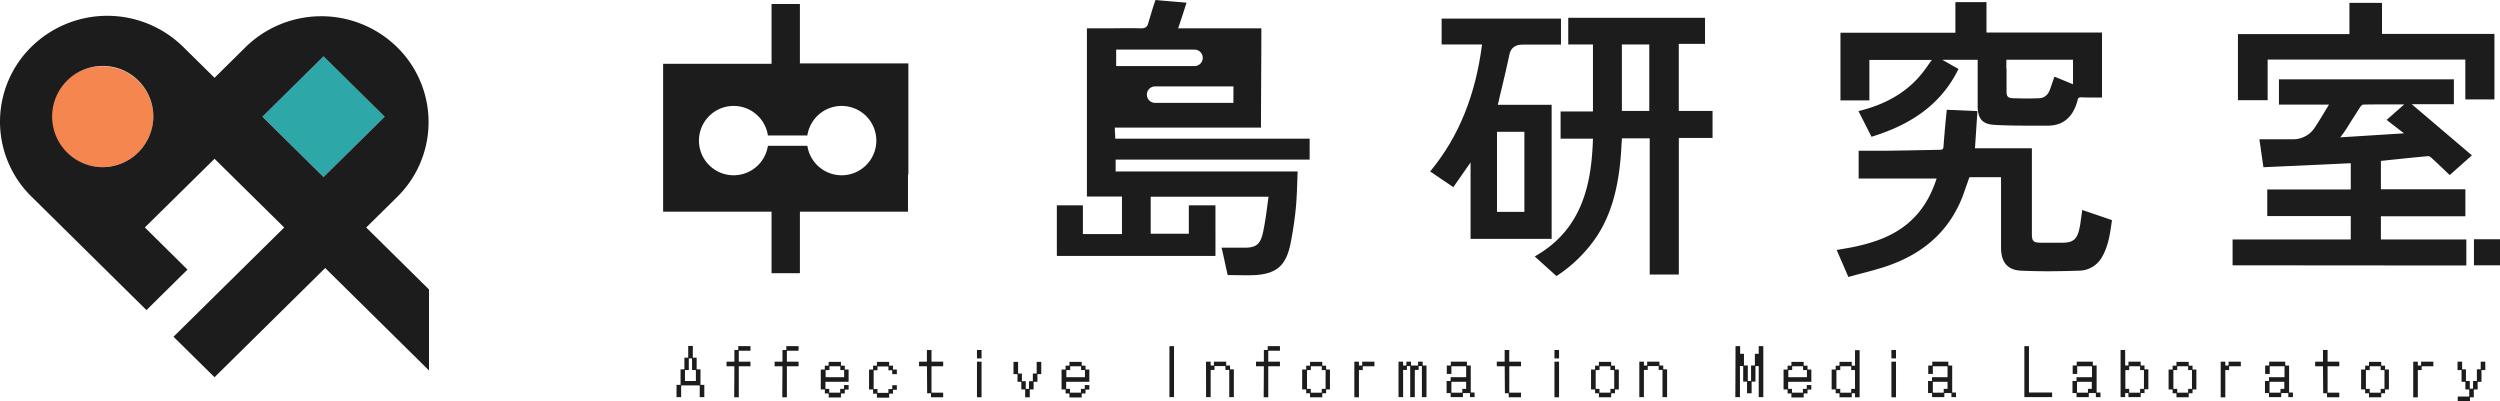 <svg xmlns="http://www.w3.org/2000/svg" viewBox="0 0 1305.07 209.4"><defs><style>.cls-1{fill:#1c1c1c;}.cls-2{fill:#f5864f;}.cls-3{fill:#2da7a7;}</style></defs><g id="レイヤー_2" data-name="レイヤー 2"><g id="_イヤー_1" data-name=" イヤー 1"><path class="cls-1" d="M353.17,200.9h2.1v-8.1h2v-6.1h2v-6.1h2.4v6.1h2v6.1h2v8.1h2v6.4h-2.4v-6.1h-9.7v6.1h-2.4Zm10.1-2v-5.7h-2v-6.1h-1.7v6.1h-2v5.7Z"/><path class="cls-1" d="M383.37,191.2h-4.1v-2.4h4.1v-6.1h2v-2h6.4v2.4h-6.1v5.7h6.1v2.4h-6.1v16.2h-2.4l.1-16.2Z"/><path class="cls-1" d="M408.47,191.2h-4.1v-2.4h4.1v-6.1h2v-2h6.4v2.4h-6.1v5.7h6.1v2.4h-6.1v16.2h-2.4l.1-16.2Z"/><path class="cls-1" d="M430.57,203.3h-2.1V192.9h2.1v-2h2v-2H439v2h2v2h2v6.4h-12.1V203h2v2h5.7v-2h2v-2H443v2.4h-2v2h-2v2.1h-6.4v-2.1h-2v-2.1Zm10.1-6.4v-3.7h-2v-2H433v2h-2v3.7Z"/><path class="cls-1" d="M455.77,203.3h-2.1V192.9h2.1v-2h2v-2h6.4v2h2v2h2v2.4h-2.4v-2h-2v-2h-5.7v2h-2v9.8h2v2h5.7v-2h2v-2h2.4v2.4h-2v2h-2v2.1h-6.4v-2.1h-2Z"/><path class="cls-1" d="M483.87,191.2h-4.1v-2.4h4.1v-6.1h2.4v6.1h6.1v2.4h-6.1V205h6.1v2.4H486v-2.1h-2l-.1-14.1Z"/><path class="cls-1" d="M510,182.7h2.4v4.4H510Zm0,6.1h2.4v18.6H510Z"/><path class="cls-1" d="M533.17,199.3h-2v-4h-2.1v-6.4h2.4V195h2v4h2v4h1.7v-4h2v-4h2v-6.1h2.4v6.4h-2v4h-2v4h-2v4.1h-2.4v-4.1h-2v-4Z"/><path class="cls-1" d="M556.27,203.3h-2.1V192.9h2.1v-2h2v-2h6.4v2h2v2h2v6.4h-12.1V203h2v2h5.7v-2h2v-2h2.4v2.4h-2v2h-2v2.1h-6.4v-2.1h-2v-2.1Zm10.1-6.4v-3.7h-2v-2h-5.7v2h-2v3.7Z"/><path class="cls-1" d="M610.47,180.7h2.4v26.6h-2.4Z"/><path class="cls-1" d="M629.57,188.8H632v2h1.7v-2h6.4v2h2v2h2v14.5h-2.4V193.1h-2v-2H634v2h-2v14.2h-2.4Z"/><path class="cls-1" d="M659.77,191.2h-4.1v-2.4h4.1v-6.1h2v-2h6.4v2.4h-6.1v5.7h6.1v2.4h-6.1v16.2h-2.4l.1-16.2Z"/><path class="cls-1" d="M681.87,203.3h-2.1V192.9h2.1v-2h2v-2h6.4v2h2v2h2v10.4h-2v2h-2v2.1h-6.4v-2.1h-2Zm2.4-.3v2H690v-2h2v-9.8h-2v-2h-5.7v2h-2V203Z"/><path class="cls-1" d="M707,188.8h2.4v2h1.7v-2h6.4v2.4h-6.1v2h-2v14.2H707V188.8Z"/><path class="cls-1" d="M730.07,188.8h2.4v2h1.7v-2h2.4v2h3.7v-2h2.4v2h2v16.5h-2.4V191.1h-1.7v2h-2v14.2h-2.4V191.1h-1.7v2h-2v14.2h-2.4V188.8Z"/><path class="cls-1" d="M755.17,198.9h2.1v-2h8.1v-5.7h-7.7v4h-2.4v-4.4h2.1v-2h8.4v2h2v14.1h2v2.4h-2.4v-2.1h-3.7v2.1h-6.4v-2.1h-2.1v-6.3Zm8.2,6.1v-2h2v-3.7h-7.7V205Z"/><path class="cls-1" d="M785.47,191.2h-4.1v-2.4h4.1v-6.1h2.4v6.1H794v2.4h-6.1V205H794v2.4h-6.4v-2.1h-2l-.1-14.1Z"/><path class="cls-1" d="M811.47,182.7h2.4v4.4h-2.4Zm0,6.1h2.4v18.6h-2.4Z"/><path class="cls-1" d="M832.67,203.3h-2.1V192.9h2.1v-2h2v-2h6.4v2h2v2h2v10.4h-2v2h-2v2.1h-6.4v-2.1h-2Zm2.3-.3v2h5.7v-2h2v-9.8h-2v-2H835v2h-2V203Z"/><path class="cls-1" d="M855.77,188.8h2.4v2h1.7v-2h6.4v2h2v2h2v14.5h-2.4V193.1h-2v-2h-5.7v2h-2v14.2h-2.4Z"/><path class="cls-1" d="M906,180.7h2.4v4h2v6.1h2v8.1h1.7v-8.1h2v-6.1h2v-4h2.4v26.6h-2.4V191.1h-1.7v8.1h-2v6.1H912v-6.1h-2v-8.1h-1.7v16.2h-2.4l.1-26.6Z"/><path class="cls-1" d="M933.17,203.3h-2.1V192.9h2.1v-2h2v-2h6.4v2h2v2h2v6.4h-12.1V203h2v2h5.7v-2h2v-2h2.4v2.4h-2v2h-2v2.1h-6.4v-2.1h-2v-2.1Zm10.1-6.4v-3.7h-2v-2h-5.7v2h-2v3.7Z"/><path class="cls-1" d="M958.27,203.3h-2.1V192.9h2.1v-2h2v-2h6.4v2h1.7v-8.1h2.4v24.6h-2.4v-2.1h-1.7v2.1h-6.4v-2.1h-2Zm2.4-.3v2h5.7v-2h2v-9.8h-2v-2h-5.7v2h-2V203Z"/><path class="cls-1" d="M987.37,182.7h2.4v4.4h-2.4Zm0,6.1h2.4v18.6h-2.4Z"/><path class="cls-1" d="M1006.47,198.9h2.1v-2h8.1v-5.7H1009v4h-2.4v-4.4h2.1v-2h8.4v2h2v14.1h2v2.4h-2.4v-2.1H1015v2.1h-6.4v-2.1h-2.1v-6.3Zm8.2,6.1v-2h2v-3.7H1009V205Z"/><path class="cls-1" d="M1056.77,180.7h2.4v24.2h12.1v2.4h-14.5Z"/><path class="cls-1" d="M1081.87,198.9h2.1v-2h8.1v-5.7h-7.7v4H1082v-4.4h2.1v-2h8.4v2h2v14.1h2v2.4h-2.4v-2.1h-3.7v2.1H1084v-2.1h-2.1v-6.3Zm8.1,6.1v-2h2v-3.7h-7.7V205Z"/><path class="cls-1" d="M1107,182.7h2.4v8.1h1.7v-2h6.4v2h2v2h2v10.4h-2v2h-2v2.1h-6.4v-2.1h-1.7v2.1H1107Zm4.5,20.3v2h5.7v-2h2v-9.8h-2v-2h-5.7v2h-2V203Z"/><path class="cls-1" d="M1134.17,203.3h-2.1V192.9h2.1v-2h2v-2h6.4v2h2v2h2v10.4h-2v2h-2v2.1h-6.4v-2.1h-2Zm2.4-.3v2h5.7v-2h2v-9.8h-2v-2h-5.7v2h-2V203Z"/><path class="cls-1" d="M1159.27,188.8h2.4v2h1.7v-2h6.4v2.4h-6.1v2h-2v14.2h-2.4V188.8Z"/><path class="cls-1" d="M1182.37,198.9h2.1v-2h8.1v-5.7h-7.7v4h-2.4v-4.4h2.1v-2h8.4v2h2v14.1h2v2.4h-2.4v-2.1h-3.7v2.1h-6.4v-2.1h-2.1v-6.3Zm8.1,6.1v-2h2v-3.7h-7.7V205Z"/><path class="cls-1" d="M1212.67,191.2h-4.1v-2.4h4.1v-6.1h2.4v6.1h6.1v2.4h-6.1V205h6.1v2.4h-6.4v-2.1h-2l-.1-14.1Z"/><path class="cls-1" d="M1234.67,203.3h-2.1V192.9h2.1v-2h2v-2h6.4v2h2v2h2v10.4h-2v2h-2v2.1h-6.4v-2.1h-2Zm2.4-.3v2h5.7v-2h2v-9.8h-2v-2h-5.7v2h-2V203Z"/><path class="cls-1" d="M1259.77,188.8h2.4v2h1.7v-2h6.4v2.4h-6.1v2h-2v14.2h-2.4V188.8Z"/><path class="cls-1" d="M1289,207v-3.7h-2v-4h-2v-6.1h-2.1v-4.4h2.4v4h2v6.1h2v4h1.7v-4h2v-6.1h2v-4h2.4v4.4h-2v6.1h-2v4h-2v4.1h-2v2H1283V207Z"/><path class="cls-1" d="M417.57,33.1V2.1h-14.8V33.3h-56.6v77.2h56.6v32.1h14.8V110.5H474V91.1h.2v-58Zm21.8,58.4a18.1,18.1,0,0,1-17.9-15.4h-20.6a18.1,18.1,0,1,1,0-5.4h20.6a18.1,18.1,0,1,1,17.9,20.8Z"/><path class="cls-1" d="M683.67,83.3V72.4H582.17c0-2.8-.2-3-.2-5.8h76.3c0-16.6.2-35.1.2-51.8H615c1.6-4.6,3-9,4.4-13.4-5.8-.5-10.9-.9-16.2-1.4-1.4,3.9-2.5,7.9-3.7,11.8-.5,2.1-1.4,3-3.9,3-6-.2-12.3,0-18.5,0h-9.7v87.8h18.3v19.6h-20.4v-15h-13.6v26.4h82.8V107.2h-13.9V122h-19.9V102.7h61.5c-.9,6.7-1.6,12.9-3,19.2-1.4,5.8-3.7,7.4-9.5,7.4h-12c1.2,4.9,2.1,9.7,3.2,14.3,4.9,0,9.7.2,14.3,0,11.1-.7,15.9-4.9,18.3-15.5a187.12,187.12,0,0,0,3-19.9c.5-5.3.7-12.9.9-18.7h-95V83.3Zm-39.8-29.6H603a4.3,4.3,0,0,1,0-8.6h40.9Zm-61.2-27.8h40.9a4.3,4.3,0,0,1,0,8.6h-40.9V25.9Z"/><path class="cls-1" d="M970.17,58l.8-.2c13-3.3,23.1-9,30.7-17.5a65.71,65.71,0,0,0,5-6.5c.6-.8,1.2-1.7,1.8-2.5h-32.6V52.4h-15.1V17.1h60V1.1H1037V17h60.3V50.9h-6.5c-1.3,0-2.7,0-4-.1h-.3c-1.3,0-1.8.4-2,1.7a2.35,2.35,0,0,1-.2.8c0,.1-.1.2-.1.3-2.5,8-7.6,12-15.2,12h-6.6c-6.9,0-14,0-21-.4-6.5-.3-9-3.1-9-10v-24h-18.5l8.5,4.8-.3.6c-8.5,16.8-22.7,27.8-44.5,34.6l-.6.2L970.17,58Zm77.3-22.2v12c0,2.7.9,3.4,3.6,3.5,1.9,0,3.8.1,5.7.1,2.4,0,4.8,0,7.2-.1,3,0,5-1.5,6.1-4.4.5-1.4,1-2.8,1.5-4.3l.9-2.6,9.7,4V31.2h-34.8v4.6Z"/><path class="cls-1" d="M1033.07,30.5h-21.8l10.2,5.7c-9.4,18.6-25.3,28.4-44.1,34.3-2.1-4.2-4.1-8-6.2-12,12-3.1,22.7-8.5,31.1-17.7,2.7-3,4.8-6.4,7.7-10.2h-34.7V51.7h-13.7v-34h60V1.7h14.8v16h60.3V50.2c-3.3,0-6.5.1-9.7,0-1.8-.1-2.8.6-3.1,2.3-.1.4-.2.7-.3,1-2.2,7.2-6.8,11.5-14.7,11.5-9.1,0-18.3.1-27.4-.4-6.3-.3-8.3-3-8.4-9.4V30.5Zm13.7,0c0,6-.1,11.6,0,17.2.1,3,1.2,4.1,4.3,4.2,4.3.1,8.7.1,13,0a6.78,6.78,0,0,0,6.7-4.8c.8-2.1,1.4-4.1,2.1-6.2l10,4.2V30.5Z"/><path class="cls-1" d="M958.77,130.5l3.4-.6c1.8-.3,3.7-.6,5.5-1,9.9-2.1,22.6-5.7,32.1-15.9,5-5.3,8.6-11.8,11.2-19.8h-40.7V78.7h14.5c4-.1,7.9-.1,11.9-.2l15.8-.3c1.6,0,2-.3,2.1-1.8.3-4.3.7-8.7,1.1-13.1l.6-6,16,.7L1031,77.4h29.7v44.5c0,4.1.7,4.8,4.9,4.8h11.1c5.3,0,7.5-1.7,8.7-6.9.3-1.2.5-2.5.7-3.7l.1-.9c.2-1.1.3-2.2.5-3.4l.3-2.2,15.5,5.3-.1.8c-.9,6.4-1.8,13.1-5.4,19a13.87,13.87,0,0,1-11.7,6.6c-6.3.2-11.5.3-16.3.3s-9.5-.1-13.9-.3q-10.5-.45-10.5-12V92.5h-16.5c-.4,1-.7,2-1.1,3.1-.9,2.5-1.7,4.9-2.6,7.3-7,17.6-20,29.5-39.9,36.2-4.3,1.4-8.7,2.6-13,3.7-2,.5-4,1.1-6,1.6l-.6.2-6.1-14.1Z"/><path class="cls-1" d="M1059.87,78v43.7c0,4.5,1,5.5,5.6,5.5h11.1c5.7,0,8.1-1.9,9.4-7.4a36.91,36.91,0,0,0,.8-4.6c.3-1.5.5-3.1.7-4.8,4.7,1.6,9.3,3.2,14.1,4.8-.9,6.5-1.8,13.1-5.3,19a12.73,12.73,0,0,1-11.2,6.2c-10.1.3-20.1.4-30.2,0-6.8-.3-9.8-4.3-9.9-11.3V91.6h-17.7c-1.3,3.7-2.5,7.3-3.9,10.8-7.3,18.4-21.2,29.6-39.5,35.8-6.2,2.1-12.6,3.5-18.9,5.3-1.9-4.4-3.6-8.4-5.4-12.6,2.7-.5,5.4-.9,8.1-1.5,12.2-2.5,23.6-6.7,32.4-16.1a51.9,51.9,0,0,0,11.6-20.9h-41V79.3c4.6,0,9.2.1,13.9,0,9.2-.1,18.5-.4,27.7-.5,1.8,0,2.6-.5,2.8-2.4.4-6.1,1-12.1,1.6-18.4l14.7.7-1.3,19.4,29.8-.1Z"/><path class="cls-1" d="M801.17,133.9l.8-.5c24.8-14.4,28.9-38.9,29.6-61h-16.9V58.2h16.9v-35h-12.9V9.3h71.4V22.9h-13.7v35H894V72h-17.6v71.3h-15.2V72.2h-14.5l-.2,2.9c-.1,2.5-.3,5.1-.5,7.6-1.5,16.8-5.3,29.6-12.1,40.2A74.24,74.24,0,0,1,813,143.8l-.5.3-11.3-10.2Zm59.8-76V23.2h-14.3V57.9Z"/><path class="cls-1" d="M875.67,142.8h-13.8V71.7h-15.8c-.2,3.7-.4,7.4-.7,11.2-1.2,14.1-4.2,27.7-12,39.9a71.63,71.63,0,0,1-20.7,20.7l-10.2-9.4c23.8-13.8,29.3-36.7,30-62.3h-17V59h16.9V22.7h-12.9V10.2h70V22.4h-13.7V58.8h17.6V71.6h-17.6l-.1,71.2ZM846,22.6V58.7h15.6V22.6Z"/><path class="cls-1" d="M767.67,124.7V84.8l-9,12.9-12.1-8.2.5-.6c14.4-17.6,23.2-39.1,26.6-65.7h-21.1V9.7h62.3V23.3h-20.1c-3.9,0-6.2,1.8-6.9,5.5l-.1.6c-1.2,5.6-2.5,11.2-3.8,16.6-.6,2.3-1.1,4.6-1.6,6.8-.1.5-.3,1-.4,1.7l-.1.2H810v70Zm28.1-14.1V68.8h-14.3v41.8Z"/><path class="cls-1" d="M809,124h-40.7V82.6l-9.9,14.2-10.9-7.4c15.9-19.4,23.7-42,26.8-66.8h-21.2V10.4H814V22.6h-19.4c-6.6,0-6.4,0-7.7,6.6-1.6,7.9-3.6,15.6-5.5,23.4-.2.8-.4,1.6-.8,2.8h28.3L809,124Zm-12.5-12.7V68.1h-15.6v43.2Z"/><polygon class="cls-1" points="1168.27 52.3 1168.27 17.8 1226.47 17.8 1226.47 1.5 1243.47 1.5 1243.47 17.7 1302.17 17.7 1302.17 51.9 1286.97 51.9 1286.97 31.1 1183.77 31.1 1183.77 52.3 1168.27 52.3"/><path class="cls-1" d="M1301.47,18.4V51.1h-13.8V30.4h-104.6V51.5h-14.2V18.4h58.3V2.1h15.6V18.4Z"/><path class="cls-1" d="M1165.47,138.5V125h61.7V112.8h-43.6V98.9h43.6V85.2l-45.6,2.1-2.1-14.6h17.4a13.39,13.39,0,0,0,11.7-6.4c1.8-2.7,3.4-5.4,5.1-8.2l1.9-3.1.2-.4h-26.1V41.4H1281v13h-22l31.4,26.7-11.6,10.3-2.8-2.7c-2.2-2.1-4.4-4.2-6.6-6.2a3.45,3.45,0,0,0-1.7-1c-6.7.6-13.4,1.3-20.1,2l-4.7.5V98.8H1287v14.1h-44.1V125h44.6v13.6l-122-.1Zm81-84c-4.3,0-8.6,0-13,.1-.2,0-.8.5-1.4,1.3-1.3,2-2.6,4.1-3.9,6.1-1.1,1.7-2.1,3.4-3.2,5.1-.8,1.2-1.6,2.4-2.6,3.7a5.5,5.5,0,0,1-.7.9l33.3-2.1-9.1-7,9.2-8.1Z"/><path class="cls-1" d="M1286.67,125.6h-44.6V112.1h44.1V99.4h-44.1V83.3c8.6-.9,17-1.8,25.5-2.5a3.47,3.47,0,0,1,2.3,1.2c3.1,2.8,6,5.7,9,8.5,3.2-2.8,6.6-5.8,10.5-9.3-10.7-9.1-21.3-18.1-32.2-27.4h23.2V42.2h-89.9V54h26.4a8.88,8.88,0,0,1-.6,1.5c-2.3,3.8-4.6,7.6-7,11.3-4.3,6.7-4.4,6.7-12.3,6.7h-16.6c.7,4.6,1.3,8.6,1.9,13.2l45.7-2.1V99.7h-43.7v12.5h43.6v13.6h-61.7v12.1h120.5V125.6Zm-66.2-53c1.6-2.3,2.9-4,4-5.8,2.4-3.7,4.7-7.5,7.1-11.2.4-.7,1.3-1.6,1.9-1.6,7.5-.1,15.1-.1,22.6-.1l.2.7c-3,2.7-6.1,5.3-9.2,8.1,3.1,2.4,6.1,4.7,9,7v.7c-11.6.7-23.3,1.4-35.6,2.2Z"/><rect class="cls-1" x="1291.47" y="124.9" width="13.6" height="13.6"/><path class="cls-1" d="M1292.17,125.6v12.2h12.2V125.6Z"/><ellipse class="cls-2" cx="53.35" cy="60.9" rx="26.7" ry="26.35"/><polygon class="cls-3" points="136.97 60.88 168.91 29.36 200.86 60.88 168.91 92.41 136.97 60.88"/><path class="cls-1" d="M112,40.61,95.59,24.44a56.51,56.51,0,0,0-79.19,0,54.76,54.76,0,0,0,0,78.16l.07.06,16.32,16.11,43.67,43.11,21.41-21.14-22.26-22L112,82.88l36.36,35.89-13,12.82-44.79,44.2.13.13,21.29,21,57.77-57,54.19,53.48V151.11l-32.78-32.35,16.39-16.17a54.76,54.76,0,0,0-.47-78.16,56.52,56.52,0,0,0-78.72,0L112,40.61M53.35,87.26a26.42,26.42,0,1,1,26.7-26.48v.06A26.59,26.59,0,0,1,53.35,87.26ZM168.9,92.42,137,60.91,168.9,29.4l31.93,31.51Z"/></g></g></svg>